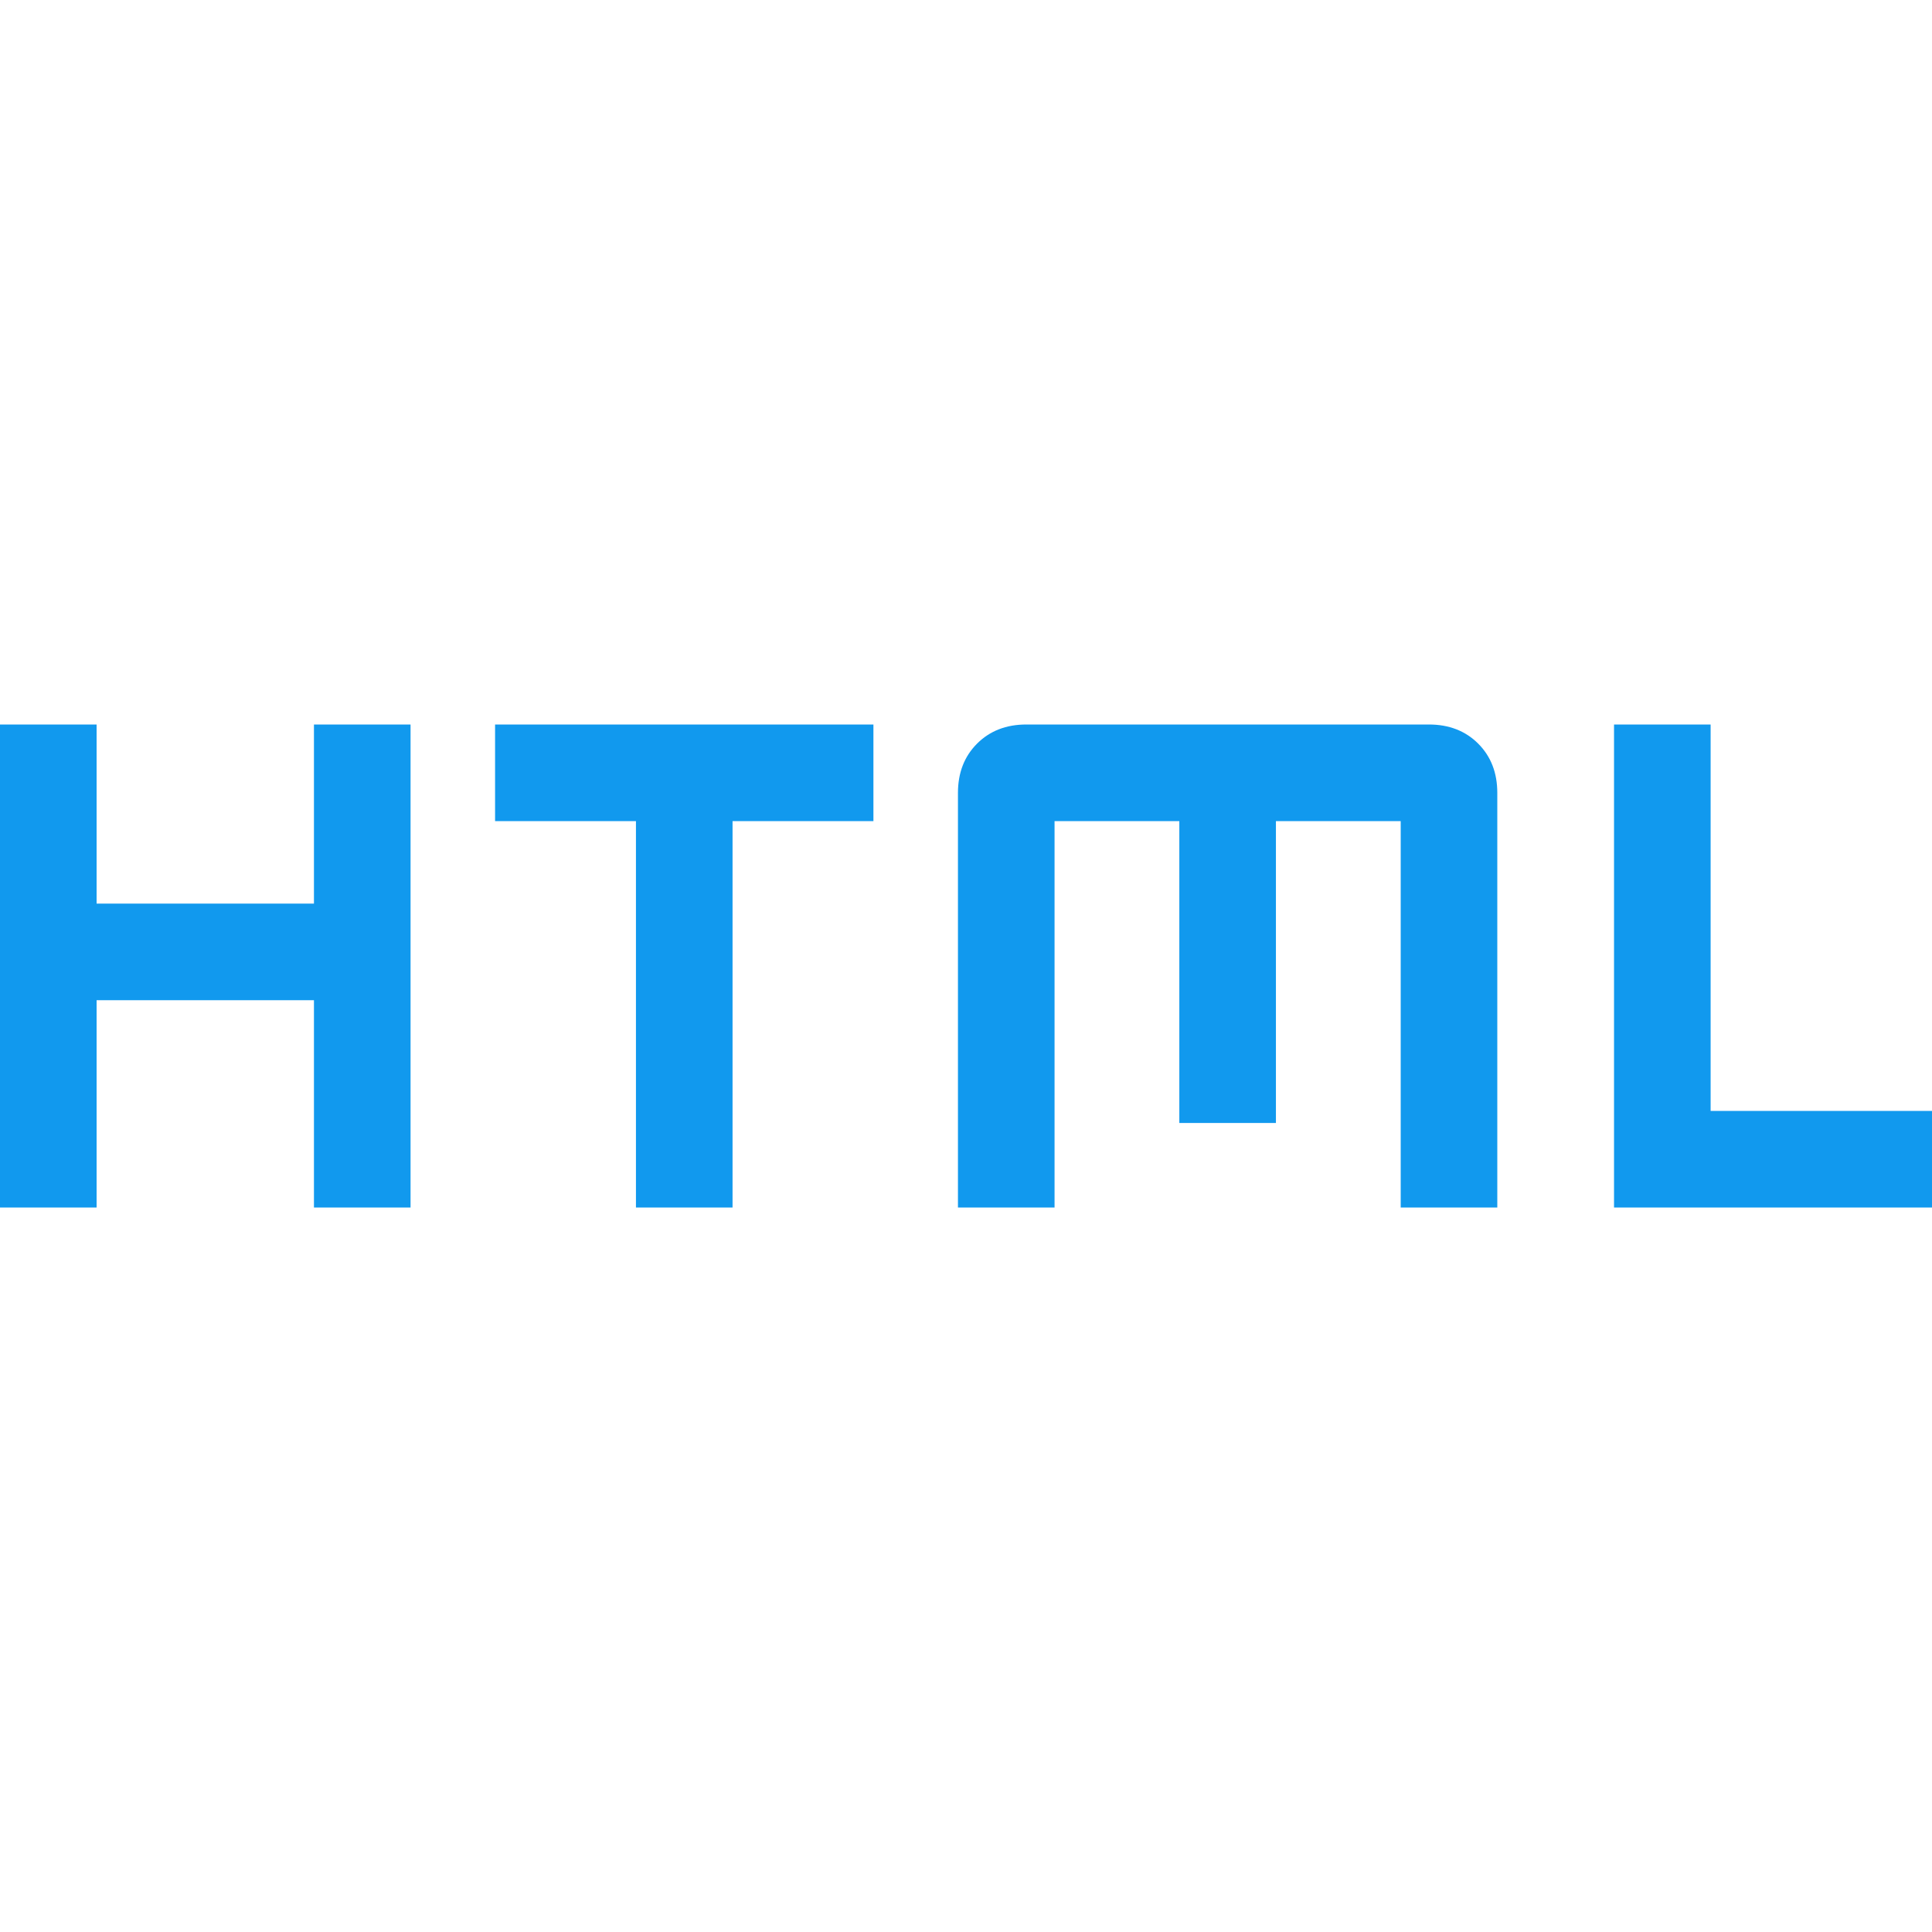 <svg xmlns="http://www.w3.org/2000/svg" height="48"  fill="#1199EE" viewBox="0 -960 960 960" width="48"><path d="M0-360v-240h48v89h108v-89h48v240h-48v-103H48v103H0Zm316 0v-192h-70v-48h188v48h-70v192h-48Zm160 0v-206q0-15 9.5-24.5T510-600h200q15 0 24.5 9.5T744-566v206h-48v-192h-62v150h-48v-150h-62v192h-48Zm326 0v-240h48v192h110v48H802Z"/></svg>